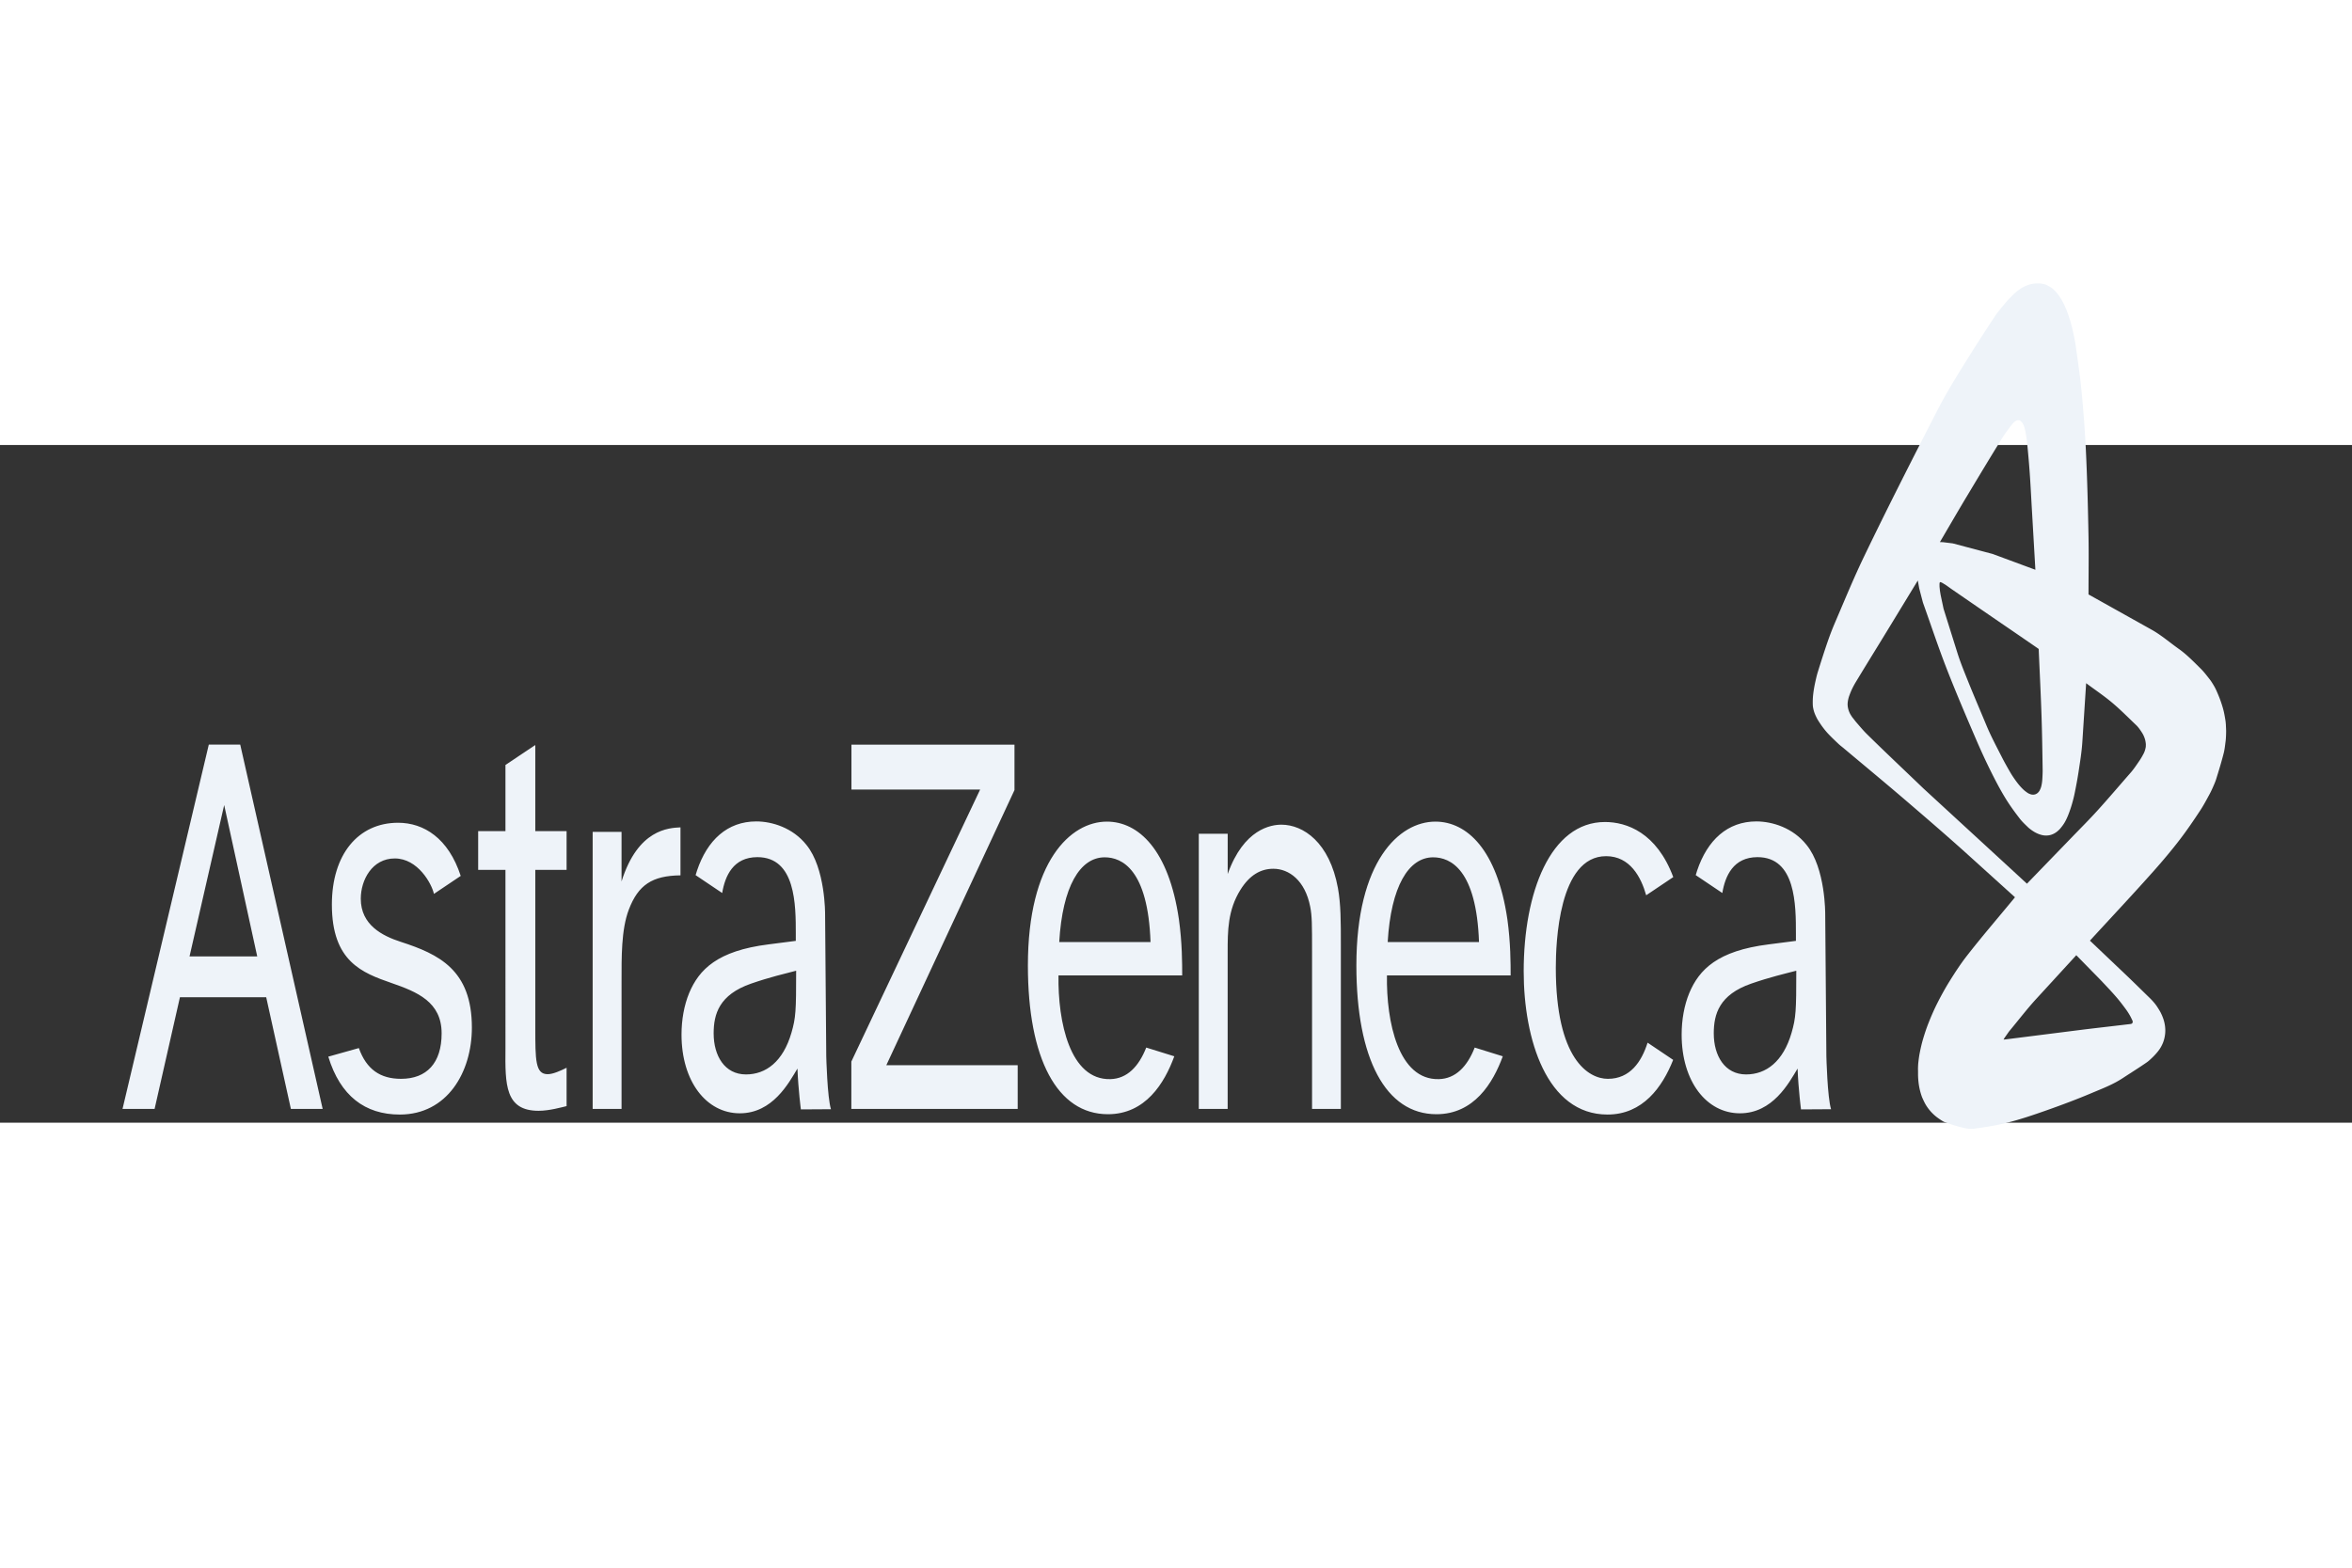 <?xml version="1.0" encoding="UTF-8" standalone="no"?>
<svg
   xmlns:dc="http://purl.org/dc/elements/1.1/"
   xmlns:cc="http://creativecommons.org/ns#"
   xmlns:rdf="http://www.w3.org/1999/02/22-rdf-syntax-ns#"
   xmlns:svg="http://www.w3.org/2000/svg"
   xmlns="http://www.w3.org/2000/svg"
   xmlns:sodipodi="http://sodipodi.sourceforge.net/DTD/sodipodi-0.dtd"
   xmlns:inkscape="http://www.inkscape.org/namespaces/inkscape"
   height="800"
   width="1200"
   viewBox="-28.064 -11.682 243.217 70.094"
   version="1.1"
   id="svg837"
   sodipodi:docname="astrazeneca.svg"
   inkscape:version="1.0.2 (e86c8708, 2021-01-15)">
  <rect x="-28.064" y="-11.682" width="243.217" height="70.094" fill="#333333" stroke="none"/>
  <defs
     id="defs841" />
  <sodipodi:namedview
     pagecolor="#ffffff"
     bordercolor="#666666"
     borderopacity="1"
     objecttolerance="10"
     gridtolerance="10"
     guidetolerance="10"
     inkscape:pageopacity="0"
     inkscape:pageshadow="2"
     inkscape:window-width="1280"
     inkscape:window-height="643"
     id="namedview839"
     showgrid="false"
     inkscape:zoom="0.5925"
     inkscape:cx="864.13502"
     inkscape:cy="580.59072"
     inkscape:window-x="0"
     inkscape:window-y="25"
     inkscape:window-maximized="0"
     inkscape:current-layer="svg837"
     inkscape:document-rotation="0" />
  <path
     d="m -8.464,41.211 3.582,-15.654 3.417,15.654 z M 2.017,56.987 h 3.285 l -8.525,-37.683 h -3.249 l -8.922,37.683 h 3.316 l 2.62,-11.549 h 8.922 z M 12.443,43.973 C 9.399,42.914 6.255,41.758 6.255,35.849 c 0,-5.189 2.727,-8.459 6.845,-8.459 2.664,0 5.208,1.596 6.478,5.497 l -2.77,1.86 c -0.222,-1.042 -1.656,-3.666 -4.047,-3.666 -2.344,0 -3.517,2.232 -3.517,4.165 0,2.713 2.229,3.843 4.13,4.459 3.936,1.274 7.358,2.895 7.358,8.865 0,4.64 -2.561,9 -7.454,9 -3.602,0 -6.161,-1.938 -7.393,-5.989 l 3.159,-0.887 c 0.793,2.219 2.227,3.181 4.363,3.181 2.649,0 4.197,-1.626 4.197,-4.704 0.001,-3.256 -2.541,-4.287 -5.16,-5.198 z M 27.291,28.257 h 3.235 v 4.006 h -3.235 v 16.301 c 0,3.381 0,4.831 1.278,4.831 0.564,0 1.356,-0.365 1.957,-0.664 v 3.967 c -0.527,0.12 -1.77,0.483 -2.899,0.483 -3.459,0 -3.459,-2.706 -3.422,-6.44 V 32.263 h -2.822 v -4.006 h 2.822 v -6.845 l 3.086,-2.066 z m 8.918,0.073 v 5.131 c 1.692,-5.413 4.89,-5.535 6.094,-5.595 v 4.964 c -2.934,0.032 -4.372,0.999 -5.34,3.538 -0.795,2.073 -0.753,4.987 -0.753,7.447 V 56.987 H 33.223 V 28.33 Z m 27.38,24.136 h 13.585 v 4.521 H 59.972 V 52.092 L 73.29,23.956 H 59.983 v -4.646 h 16.86 v 4.7 z M 98.89,28.529 v 4.163 c 1.663,-4.678 4.495,-5.103 5.552,-5.103 2.266,0 4.981,1.824 5.847,6.553 0.303,1.691 0.303,3.445 0.303,5.864 v 16.98 h -2.979 V 40.792 c 0,-2.904 0,-3.748 -0.19,-4.717 -0.528,-2.719 -2.189,-3.927 -3.814,-3.927 -1.321,0 -2.455,0.664 -3.4,2.174 -1.322,2.116 -1.322,4.289 -1.322,6.41 V 56.987 H 95.901 V 28.529 Z m 46.065,23.385 c -1.115,2.818 -3.141,5.655 -6.787,5.655 -6.293,0 -8.669,-7.804 -8.669,-14.816 0,-8.1 2.738,-15.441 8.407,-15.441 2.223,0 5.337,1.078 7.06,5.698 l -2.8,1.88 c -0.529,-1.877 -1.669,-4.045 -4.147,-4.045 -4.911,0 -5.199,9.006 -5.199,11.547 0,9.442 3.371,11.483 5.385,11.483 2.306,0 3.484,-1.779 4.106,-3.74 z M 81.468,39.726 h 9.443 c -0.264,-7.496 -2.949,-8.762 -4.739,-8.762 -2.556,0.002 -4.366,3.02 -4.703,8.762 z m 11.901,11.818 c -1.019,2.79 -2.985,5.991 -6.861,5.991 -5.256,0 -8.279,-5.748 -8.279,-15.384 0,-10.765 4.413,-14.879 8.168,-14.879 3.265,0 6.395,2.904 7.447,10.097 0.34,2.419 0.34,4.601 0.34,5.812 H 81.393 c -0.074,4.786 1.172,10.843 5.378,10.725 1.716,-0.047 2.924,-1.3 3.695,-3.265 z M 115.434,39.726 h 9.444 c -0.263,-7.496 -2.948,-8.762 -4.739,-8.762 -2.553,0.002 -4.365,3.02 -4.704,8.762 z m 11.903,11.818 c -1.019,2.79 -2.984,5.991 -6.86,5.991 -5.256,0 -8.28,-5.748 -8.28,-15.384 0,-10.765 4.413,-14.879 8.167,-14.879 3.266,0 6.394,2.904 7.447,10.097 0.338,2.419 0.338,4.601 0.338,5.812 h -12.79 c -0.076,4.786 1.176,10.843 5.378,10.725 1.716,-0.047 2.928,-1.3 3.696,-3.265 z m 33.947,5.473 -3.107,0.019 c 0,0 -0.269,-2.019 -0.356,-4.223 -0.902,1.508 -2.577,4.627 -5.96,4.627 -3.46,0 -6.028,-3.303 -6.028,-8.141 0,-1.517 0.264,-3.027 0.792,-4.304 1.02,-2.423 2.907,-4.362 8.208,-5.026 l 2.817,-0.363 v -0.728 c 0,-2.968 0,-7.932 -3.972,-7.932 -2.499,0 -3.35,1.95 -3.638,3.71 l -2.751,-1.849 c 0.043,-0.153 0.093,-0.311 0.145,-0.47 1.057,-3.147 3.13,-5.086 6.129,-5.086 1.651,0 3.788,0.668 5.181,2.423 1.982,2.417 1.935,7.18 1.935,7.18 l 0.12,14.696 c 0,0.004 0.106,4.27 0.485,5.466 z m -4.085,-7.9 c 0.451,-1.574 0.489,-2.24 0.489,-6.424 -1.163,0.303 -2.736,0.666 -4.661,1.334 -3.309,1.149 -3.873,3.155 -3.873,5.151 0,2.301 1.129,4.242 3.346,4.242 2.07,0 3.836,-1.332 4.699,-4.304 z m -99.337,7.9 -3.107,0.019 c 0,0 -0.27,-2.019 -0.356,-4.223 -0.902,1.508 -2.574,4.627 -5.959,4.627 -3.463,0 -6.029,-3.303 -6.029,-8.141 0,-1.517 0.264,-3.027 0.793,-4.304 1.02,-2.423 2.906,-4.362 8.204,-5.026 l 2.821,-0.363 v -0.728 c 0,-2.968 0,-7.932 -3.974,-7.932 -2.499,0 -3.347,1.95 -3.638,3.71 L 43.867,32.808 c 0.045,-0.153 0.093,-0.311 0.147,-0.47 1.057,-3.147 3.131,-5.086 6.128,-5.086 1.65,0 3.789,0.668 5.181,2.423 1.982,2.417 1.935,7.18 1.935,7.18 l 0.12,14.696 c 0,0.004 0.106,4.27 0.486,5.466 z m -4.085,-7.9 c 0.453,-1.574 0.488,-2.24 0.488,-6.424 -1.16,0.303 -2.736,0.666 -4.659,1.334 -3.307,1.149 -3.872,3.155 -3.872,5.151 0,2.301 1.127,4.242 3.344,4.242 2.068,0 3.835,-1.332 4.699,-4.304 z"
     fill="#8A0051"
     clip-rule="evenodd"
     fill-rule="evenodd"
     id="path833"
     style="fill:#eef3f9;fill-opacity:1;stroke-width:1.475" />
  <path
     d="m 202.116,17.323 c -0.012,-0.176 -0.025,-0.352 -0.051,-0.522 -0.056,-0.348 -0.115,-0.696 -0.198,-1.029 -0.089,-0.354 -0.2,-0.696 -0.317,-1.027 -0.131,-0.365 -0.278,-0.715 -0.433,-1.057 -0.089,-0.2 -0.193,-0.387 -0.3,-0.565 -0.12,-0.198 -0.243,-0.395 -0.378,-0.567 -0.305,-0.389 -0.607,-0.786 -0.939,-1.113 -0.726,-0.717 -1.449,-1.461 -2.228,-2.013 -0.942,-0.666 -1.852,-1.456 -2.823,-1.998 L 187.906,3.774 c 0,-2.002 0.036,-4.004 0,-6.004 -0.055,-2.969 -0.129,-5.941 -0.272,-8.903 -0.1,-2.062 -0.253,-4.118 -0.453,-6.162 -0.156,-1.594 -0.392,-3.166 -0.612,-4.74 -0.05,-0.361 -0.126,-0.711 -0.2,-1.059 a 8.722,14.035 0 0 0 -0.219,-0.934 c -0.072,-0.277 -0.151,-0.55 -0.236,-0.82 a 5.867,9.441 0 0 0 -0.251,-0.707 5.185,8.344 0 0 0 -0.262,-0.606 4.091,6.584 0 0 0 -0.266,-0.511 3.887,6.255 0 0 0 -0.27,-0.428 3.466,5.577 0 0 0 -0.269,-0.348 2.977,4.79 0 0 0 -0.266,-0.279 c -0.085,-0.079 -0.171,-0.155 -0.262,-0.215 -0.158,-0.105 -0.319,-0.204 -0.483,-0.279 -0.136,-0.062 -0.277,-0.095 -0.416,-0.127 -0.105,-0.024 -0.21,-0.036 -0.315,-0.039 -0.179,-0.006 -0.36,-0.011 -0.538,0.009 -0.191,0.022 -0.381,0.06 -0.569,0.12 a 4.744,7.634 0 0 0 -0.594,0.249 c -0.209,0.112 -0.413,0.249 -0.609,0.404 -0.22,0.174 -0.43,0.376 -0.638,0.586 -0.22,0.223 -0.437,0.455 -0.645,0.705 -0.364,0.442 -0.736,0.87 -1.067,1.372 -1.366,2.066 -2.708,4.173 -4.02,6.324 -0.7,1.147 -1.378,2.333 -2.012,3.572 -2.521,4.912 -5.03,9.838 -7.454,14.874 -1.077,2.234 -2.045,4.597 -3.042,6.921 -0.249,0.582 -0.481,1.183 -0.696,1.798 -0.373,1.076 -0.723,2.172 -1.065,3.274 -0.088,0.286 -0.158,0.589 -0.226,0.891 -0.065,0.288 -0.124,0.58 -0.172,0.876 -0.044,0.279 -0.083,0.563 -0.102,0.849 -0.017,0.264 -0.02,0.531 -0.009,0.795 0.006,0.133 0.03,0.264 0.057,0.389 0.029,0.137 0.067,0.268 0.112,0.393 0.049,0.137 0.106,0.266 0.165,0.389 0.065,0.135 0.131,0.266 0.206,0.385 0.162,0.256 0.327,0.507 0.502,0.739 0.18,0.24 0.366,0.468 0.562,0.674 0.341,0.359 0.693,0.694 1.043,1.024 0.153,0.144 0.315,0.268 0.471,0.399 0.056,0.045 -0.11,-0.094 -0.165,-0.142 -0.007,-0.004 -0.024,-0.021 -0.019,-0.017 0.009,0.004 0.019,0.015 0.027,0.022 0.086,0.073 0.172,0.144 0.259,0.217 2.155,1.811 4.317,3.596 6.461,5.436 2.156,1.849 4.31,3.703 6.439,5.628 l 4.787,4.328 c -1.663,2.025 -3.357,3.98 -4.985,6.07 -0.622,0.799 -1.2,1.684 -1.764,2.588 -0.458,0.735 -0.889,1.516 -1.296,2.322 -0.326,0.646 -0.622,1.329 -0.899,2.03 -0.217,0.546 -0.408,1.125 -0.579,1.71 -0.13,0.445 -0.235,0.909 -0.327,1.379 -0.066,0.329 -0.109,0.668 -0.147,1.009 -0.022,0.204 -0.027,0.415 -0.034,0.625 -0.002,0.071 0.006,0.142 0.006,0.213 0.002,0.189 -0.003,0.376 0.003,0.563 0.006,0.176 0.019,0.352 0.036,0.522 0.016,0.167 0.038,0.331 0.066,0.494 0.026,0.153 0.059,0.307 0.095,0.457 0.036,0.144 0.077,0.286 0.121,0.425 0.044,0.135 0.089,0.271 0.147,0.393 0.11,0.243 0.222,0.485 0.353,0.698 0.131,0.213 0.276,0.408 0.427,0.586 0.151,0.18 0.314,0.337 0.479,0.483 0.167,0.146 0.341,0.273 0.517,0.391 0.176,0.118 0.352,0.243 0.538,0.309 0.669,0.238 1.342,0.455 2.021,0.603 0.333,0.073 0.671,0.103 1.005,0.06 1.157,-0.146 2.313,-0.335 3.459,-0.625 1.338,-0.339 2.666,-0.791 3.99,-1.257 1.562,-0.55 3.118,-1.132 4.665,-1.785 1.093,-0.462 2.205,-0.872 3.251,-1.561 0.824,-0.541 1.657,-1.057 2.474,-1.624 0.184,-0.125 0.357,-0.29 0.529,-0.453 0.156,-0.146 0.309,-0.305 0.456,-0.473 0.129,-0.148 0.257,-0.305 0.372,-0.481 0.098,-0.148 0.187,-0.312 0.266,-0.488 0.069,-0.148 0.126,-0.312 0.173,-0.483 0.042,-0.15 0.073,-0.311 0.095,-0.473 0.021,-0.148 0.03,-0.303 0.03,-0.455 0,-0.148 -0.012,-0.296 -0.028,-0.44 -0.019,-0.14 -0.044,-0.281 -0.077,-0.417 a 1.655,2.664 0 0 0 -0.119,-0.397 2.509,4.038 0 0 0 -0.149,-0.37 2.518,4.052 0 0 0 -0.172,-0.344 c -0.12,-0.202 -0.242,-0.406 -0.371,-0.589 -0.113,-0.161 -0.234,-0.305 -0.356,-0.443 -0.12,-0.137 -0.244,-0.264 -0.369,-0.385 -0.852,-0.827 -1.701,-1.671 -2.559,-2.485 l -3.594,-3.415 c 2.182,-2.382 4.385,-4.719 6.547,-7.151 0.924,-1.038 1.834,-2.113 2.71,-3.252 0.751,-0.977 1.466,-2.025 2.166,-3.091 0.334,-0.507 0.63,-1.07 0.933,-1.626 0.137,-0.253 0.264,-0.522 0.384,-0.797 0.11,-0.249 0.222,-0.5 0.309,-0.773 0.281,-0.898 0.558,-1.802 0.793,-2.734 0.094,-0.38 0.134,-0.79 0.187,-1.19 0.025,-0.185 0.034,-0.376 0.043,-0.565 0.009,-0.181 0.013,-0.365 0.012,-0.546 -0.006,-0.176 -0.013,-0.356 -0.026,-0.531 z M 175.289,-6.314 c 1.219,-2.034 2.439,-4.064 3.679,-6.066 0.226,-0.365 0.477,-0.692 0.719,-1.031 0.084,-0.118 0.173,-0.23 0.263,-0.341 0.069,-0.084 0.136,-0.172 0.21,-0.247 a 1.1,1.771 0 0 1 0.165,-0.135 c 0.06,-0.039 0.121,-0.079 0.186,-0.095 0.067,-0.019 0.136,-0.017 0.206,-0.011 0.035,0.002 0.07,0.017 0.103,0.036 0.035,0.017 0.071,0.043 0.103,0.073 0.035,0.032 0.07,0.069 0.1,0.11 0.036,0.047 0.07,0.099 0.1,0.155 0.035,0.064 0.067,0.131 0.095,0.202 0.033,0.082 0.067,0.167 0.088,0.258 0.059,0.247 0.113,0.5 0.152,0.758 0.057,0.369 0.101,0.743 0.137,1.121 0.088,0.921 0.17,1.843 0.234,2.767 0.084,1.198 0.144,2.399 0.213,3.598 l 0.37,6.386 -4.422,-1.637 -4.127,-1.093 -0.999,-0.123 -0.324,-0.013 c 0.915,-1.559 1.823,-3.129 2.748,-4.672 z m -2.773,8.88 0.016,-0.039 0.023,-0.021 0.034,-0.006 0.053,0.013 0.155,0.071 0.4,0.247 0.544,0.389 c 1.405,0.967 2.809,1.935 4.215,2.898 0.931,0.64 1.864,1.274 2.794,1.914 l 1.841,1.265 0.164,0.118 c 0.099,2.341 0.22,4.68 0.296,7.022 0.06,1.83 0.085,3.664 0.113,5.495 0.003,0.232 -0.008,0.462 -0.019,0.692 -0.005,0.129 -0.013,0.26 -0.024,0.389 -0.013,0.129 -0.028,0.258 -0.051,0.382 -0.023,0.122 -0.049,0.245 -0.087,0.357 -0.036,0.11 -0.086,0.211 -0.136,0.309 -0.025,0.049 -0.058,0.092 -0.089,0.131 a 0.979,1.576 0 0 1 -0.106,0.112 0.896,1.443 0 0 1 -0.123,0.086 1.001,1.61 0 0 1 -0.143,0.064 1.336,2.15 0 0 1 -0.179,0.03 c -0.063,0.002 -0.126,0 -0.188,-0.013 a 1.545,2.486 0 0 1 -0.197,-0.062 c -0.07,-0.028 -0.138,-0.058 -0.203,-0.101 -0.143,-0.097 -0.286,-0.2 -0.421,-0.324 a 4.625,7.443 0 0 1 -0.444,-0.468 c -0.158,-0.187 -0.309,-0.387 -0.456,-0.595 -0.16,-0.228 -0.317,-0.46 -0.463,-0.709 -0.319,-0.548 -0.634,-1.106 -0.929,-1.688 -0.534,-1.05 -1.088,-2.081 -1.557,-3.207 -0.646,-1.553 -1.309,-3.087 -1.938,-4.659 -0.376,-0.937 -0.76,-1.871 -1.073,-2.87 l -1.42,-4.526 -0.306,-1.443 -0.07,-0.428 -0.042,-0.414 -0.003,-0.299 z m 15.688,40.119 c 0.383,0.389 0.767,0.773 1.144,1.173 0.487,0.516 0.976,1.029 1.448,1.579 0.34,0.395 0.664,0.821 0.985,1.257 0.142,0.195 0.276,0.404 0.403,0.625 0.103,0.181 0.194,0.38 0.286,0.578 0.006,0.013 0.007,0.03 0.006,0.045 0,0.036 -0.002,0.069 -0.009,0.103 -0.003,0.022 -0.014,0.041 -0.023,0.056 a 0.167,0.269 0 0 1 -0.045,0.051 0.285,0.458 0 0 1 -0.07,0.034 0.772,1.243 0 0 1 -0.102,0.022 c -1.865,0.225 -3.732,0.43 -5.596,0.666 l -7.287,0.921 -0.227,0.022 0.105,-0.181 0.459,-0.653 c 0.945,-1.13 1.859,-2.33 2.834,-3.392 l 4.127,-4.502 c 0.52,0.531 1.042,1.063 1.564,1.596 z m 5.612,-23.086 a 1.136,1.829 0 0 1 -0.077,0.314 1.144,1.841 0 0 1 -0.135,0.327 c -0.124,0.238 -0.256,0.47 -0.398,0.681 -0.305,0.447 -0.606,0.906 -0.942,1.289 -1.158,1.321 -2.303,2.674 -3.475,3.963 -0.807,0.889 -1.639,1.72 -2.463,2.571 l -4.787,4.949 c -0.678,-0.625 -1.356,-1.252 -2.034,-1.875 l -8.669,-7.975 c -1.958,-1.882 -3.928,-3.733 -5.873,-5.649 -0.366,-0.361 -0.71,-0.78 -1.06,-1.181 -0.112,-0.127 -0.215,-0.273 -0.322,-0.408 -0.034,-0.041 -0.071,-0.079 -0.102,-0.123 -0.073,-0.109 -0.148,-0.221 -0.216,-0.341 -0.042,-0.075 -0.077,-0.155 -0.112,-0.24 -0.034,-0.088 -0.067,-0.18 -0.091,-0.277 -0.025,-0.099 -0.047,-0.204 -0.056,-0.312 a 0.709,1.141 0 0 1 -10e-4,-0.339 c 0.01,-0.123 0.031,-0.243 0.058,-0.359 0.028,-0.125 0.063,-0.249 0.106,-0.363 0.086,-0.236 0.178,-0.47 0.283,-0.689 a 5.232,8.42 0 0 1 0.387,-0.717 c 1.12,-1.854 2.257,-3.682 3.382,-5.529 l 3.035,-4.983 0.144,0.805 0.369,1.415 0.025,0.086 c 0.802,2.238 1.556,4.523 2.407,6.714 0.978,2.519 2.028,4.964 3.077,7.406 0.493,1.143 1.007,2.264 1.549,3.351 0.471,0.945 0.958,1.873 1.487,2.737 0.464,0.758 0.972,1.45 1.488,2.118 0.256,0.329 0.543,0.595 0.824,0.866 0.133,0.131 0.276,0.236 0.419,0.339 0.136,0.095 0.274,0.18 0.415,0.253 0.137,0.071 0.277,0.129 0.419,0.176 0.128,0.043 0.259,0.077 0.39,0.095 0.119,0.017 0.238,0.021 0.358,0.013 0.109,-0.004 0.22,-0.021 0.329,-0.049 0.101,-0.024 0.202,-0.062 0.3,-0.107 0.093,-0.041 0.184,-0.094 0.273,-0.155 0.083,-0.054 0.164,-0.12 0.243,-0.191 0.074,-0.067 0.15,-0.137 0.219,-0.221 0.126,-0.153 0.251,-0.312 0.365,-0.486 0.098,-0.15 0.187,-0.314 0.269,-0.486 0.105,-0.219 0.199,-0.451 0.286,-0.689 0.106,-0.288 0.206,-0.586 0.293,-0.891 0.098,-0.341 0.188,-0.687 0.262,-1.042 0.151,-0.741 0.295,-1.488 0.41,-2.247 0.155,-1.025 0.326,-2.053 0.394,-3.104 l 0.393,-6.083 c 0.896,0.672 1.814,1.282 2.691,2.017 0.856,0.719 1.675,1.549 2.507,2.343 0.098,0.094 0.188,0.202 0.276,0.318 0.123,0.165 0.242,0.339 0.355,0.524 0.059,0.097 0.112,0.208 0.158,0.32 0.045,0.11 0.087,0.228 0.119,0.35 0.029,0.12 0.049,0.249 0.064,0.376 0.007,0.064 0.005,0.129 0.002,0.195 a 0.39,0.627 0 0 1 -0.014,0.198 z"
     fill="#EFAB00"
     clip-rule="evenodd"
     fill-rule="evenodd"
     id="path835"
     style="fill:#eef3f9;fill-opacity:1;stroke-width:1.475" />
</svg>
